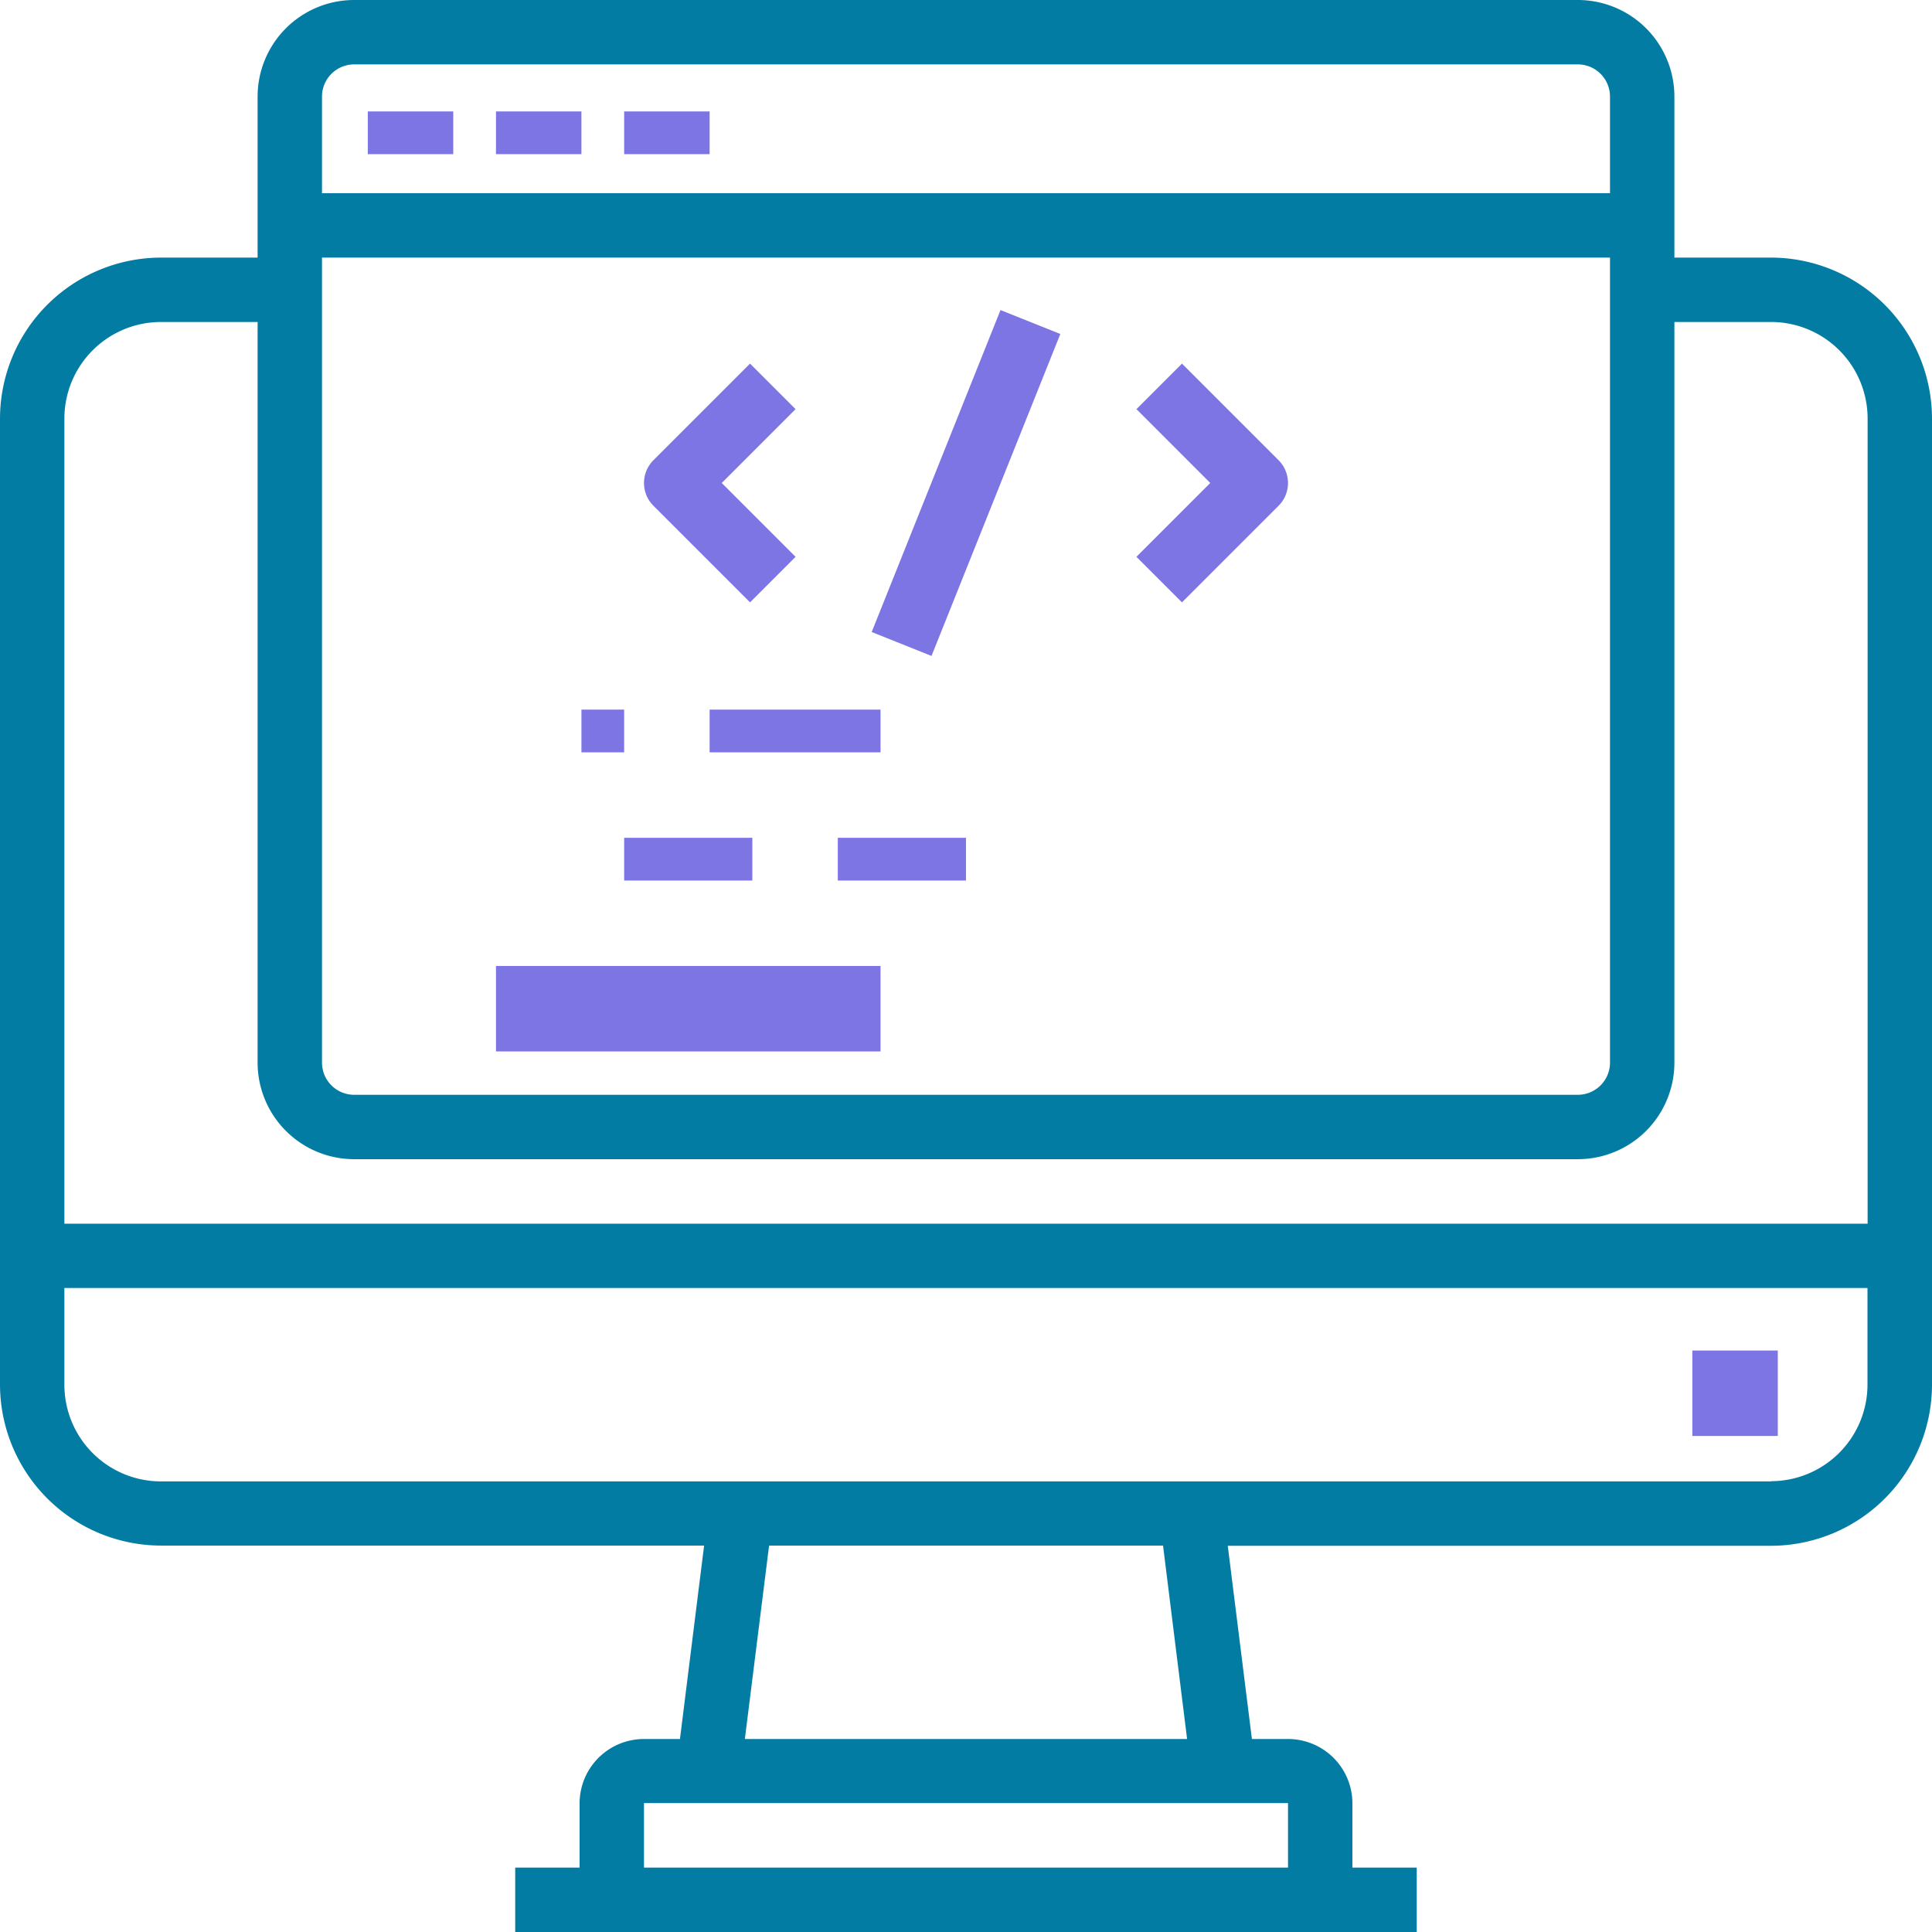 <svg xmlns="http://www.w3.org/2000/svg" width="45.217" height="45.217" viewBox="0 0 45.217 45.217">
  <g id="Quality_Coding_Debugging" data-name="Quality Coding &amp; Debugging" transform="translate(-2 -2)">
    <path id="Path_20308" data-name="Path 20308" d="M43.449,8.029H41.188V4.261A2.261,2.261,0,0,0,38.927,2H10.29A2.261,2.261,0,0,0,8.029,4.261V8.029H5.768A3.773,3.773,0,0,0,2,11.8V34.405a3.773,3.773,0,0,0,3.768,3.768H18.479L17.914,42.7h-.842A1.507,1.507,0,0,0,15.565,44.2V45.71H14.058v1.507h21.1V45.71H33.652V44.2A1.507,1.507,0,0,0,32.145,42.7H31.3l-.565-4.522H43.449a3.773,3.773,0,0,0,3.768-3.768V11.8A3.773,3.773,0,0,0,43.449,8.029Zm-33.913,0H39.681v18.84a.754.754,0,0,1-.754.754H10.29a.754.754,0,0,1-.754-.754Zm.754-4.522H38.927a.754.754,0,0,1,.754.754V6.522H9.536V4.261A.754.754,0,0,1,10.29,3.507ZM5.768,9.536H8.029V26.869A2.261,2.261,0,0,0,10.29,29.13H38.927a2.261,2.261,0,0,0,2.261-2.261V9.536h2.261A2.261,2.261,0,0,1,45.71,11.8v18.84H3.507V11.8A2.261,2.261,0,0,1,5.768,9.536ZM32.145,45.71H17.072V44.2H32.145ZM29.783,42.7H19.433L20,38.173h9.22Zm13.665-6.029H5.768a2.261,2.261,0,0,1-2.261-2.261V32.145h42.2v2.261A2.261,2.261,0,0,1,43.449,36.666Z" fill="#037ca4"/>
    <rect id="Rectangle_2930" data-name="Rectangle 2930" width="2" height="2" transform="translate(41.608 33.608)" fill="#7e75e4"/>
    <rect id="Rectangle_2931" data-name="Rectangle 2931" width="2" height="1" transform="translate(10.608 4.608)" fill="#7e75e4"/>
    <rect id="Rectangle_2932" data-name="Rectangle 2932" width="2" height="1" transform="translate(13.608 4.608)" fill="#7e75e4"/>
    <rect id="Rectangle_2933" data-name="Rectangle 2933" width="2" height="1" transform="translate(16.608 4.608)" fill="#7e75e4"/>
    <path id="Path_20309" data-name="Path 20309" d="M24.482,18.88l1.066-1.066-1.728-1.728,1.728-1.728-1.066-1.066-2.261,2.261a.754.754,0,0,0,0,1.066Z" transform="translate(-4.928 -2.782)" fill="#7e75e4"/>
    <path id="Path_20310" data-name="Path 20310" d="M38.359,18.88l2.261-2.261a.754.754,0,0,0,0-1.066l-2.261-2.261-1.066,1.066,1.728,1.728-1.728,1.728Z" transform="translate(-8.696 -2.782)" fill="#7e75e4"/>
    <rect id="Rectangle_2934" data-name="Rectangle 2934" width="8.116" height="1.508" transform="translate(22.401 16.792) rotate(-68.193)" fill="#7e75e4"/>
    <rect id="Rectangle_2935" data-name="Rectangle 2935" width="1" height="1" transform="translate(15.608 18.608)" fill="#7e75e4"/>
    <rect id="Rectangle_2936" data-name="Rectangle 2936" width="4" height="1" transform="translate(18.608 18.608)" fill="#7e75e4"/>
    <rect id="Rectangle_2937" data-name="Rectangle 2937" width="3" height="1" transform="translate(16.608 21.608)" fill="#7e75e4"/>
    <rect id="Rectangle_2938" data-name="Rectangle 2938" width="3" height="1" transform="translate(21.608 21.608)" fill="#7e75e4"/>
    <rect id="Rectangle_2939" data-name="Rectangle 2939" width="9" height="2" transform="translate(13.608 24.608)" fill="#7e75e4"/>
  </g>
</svg>

